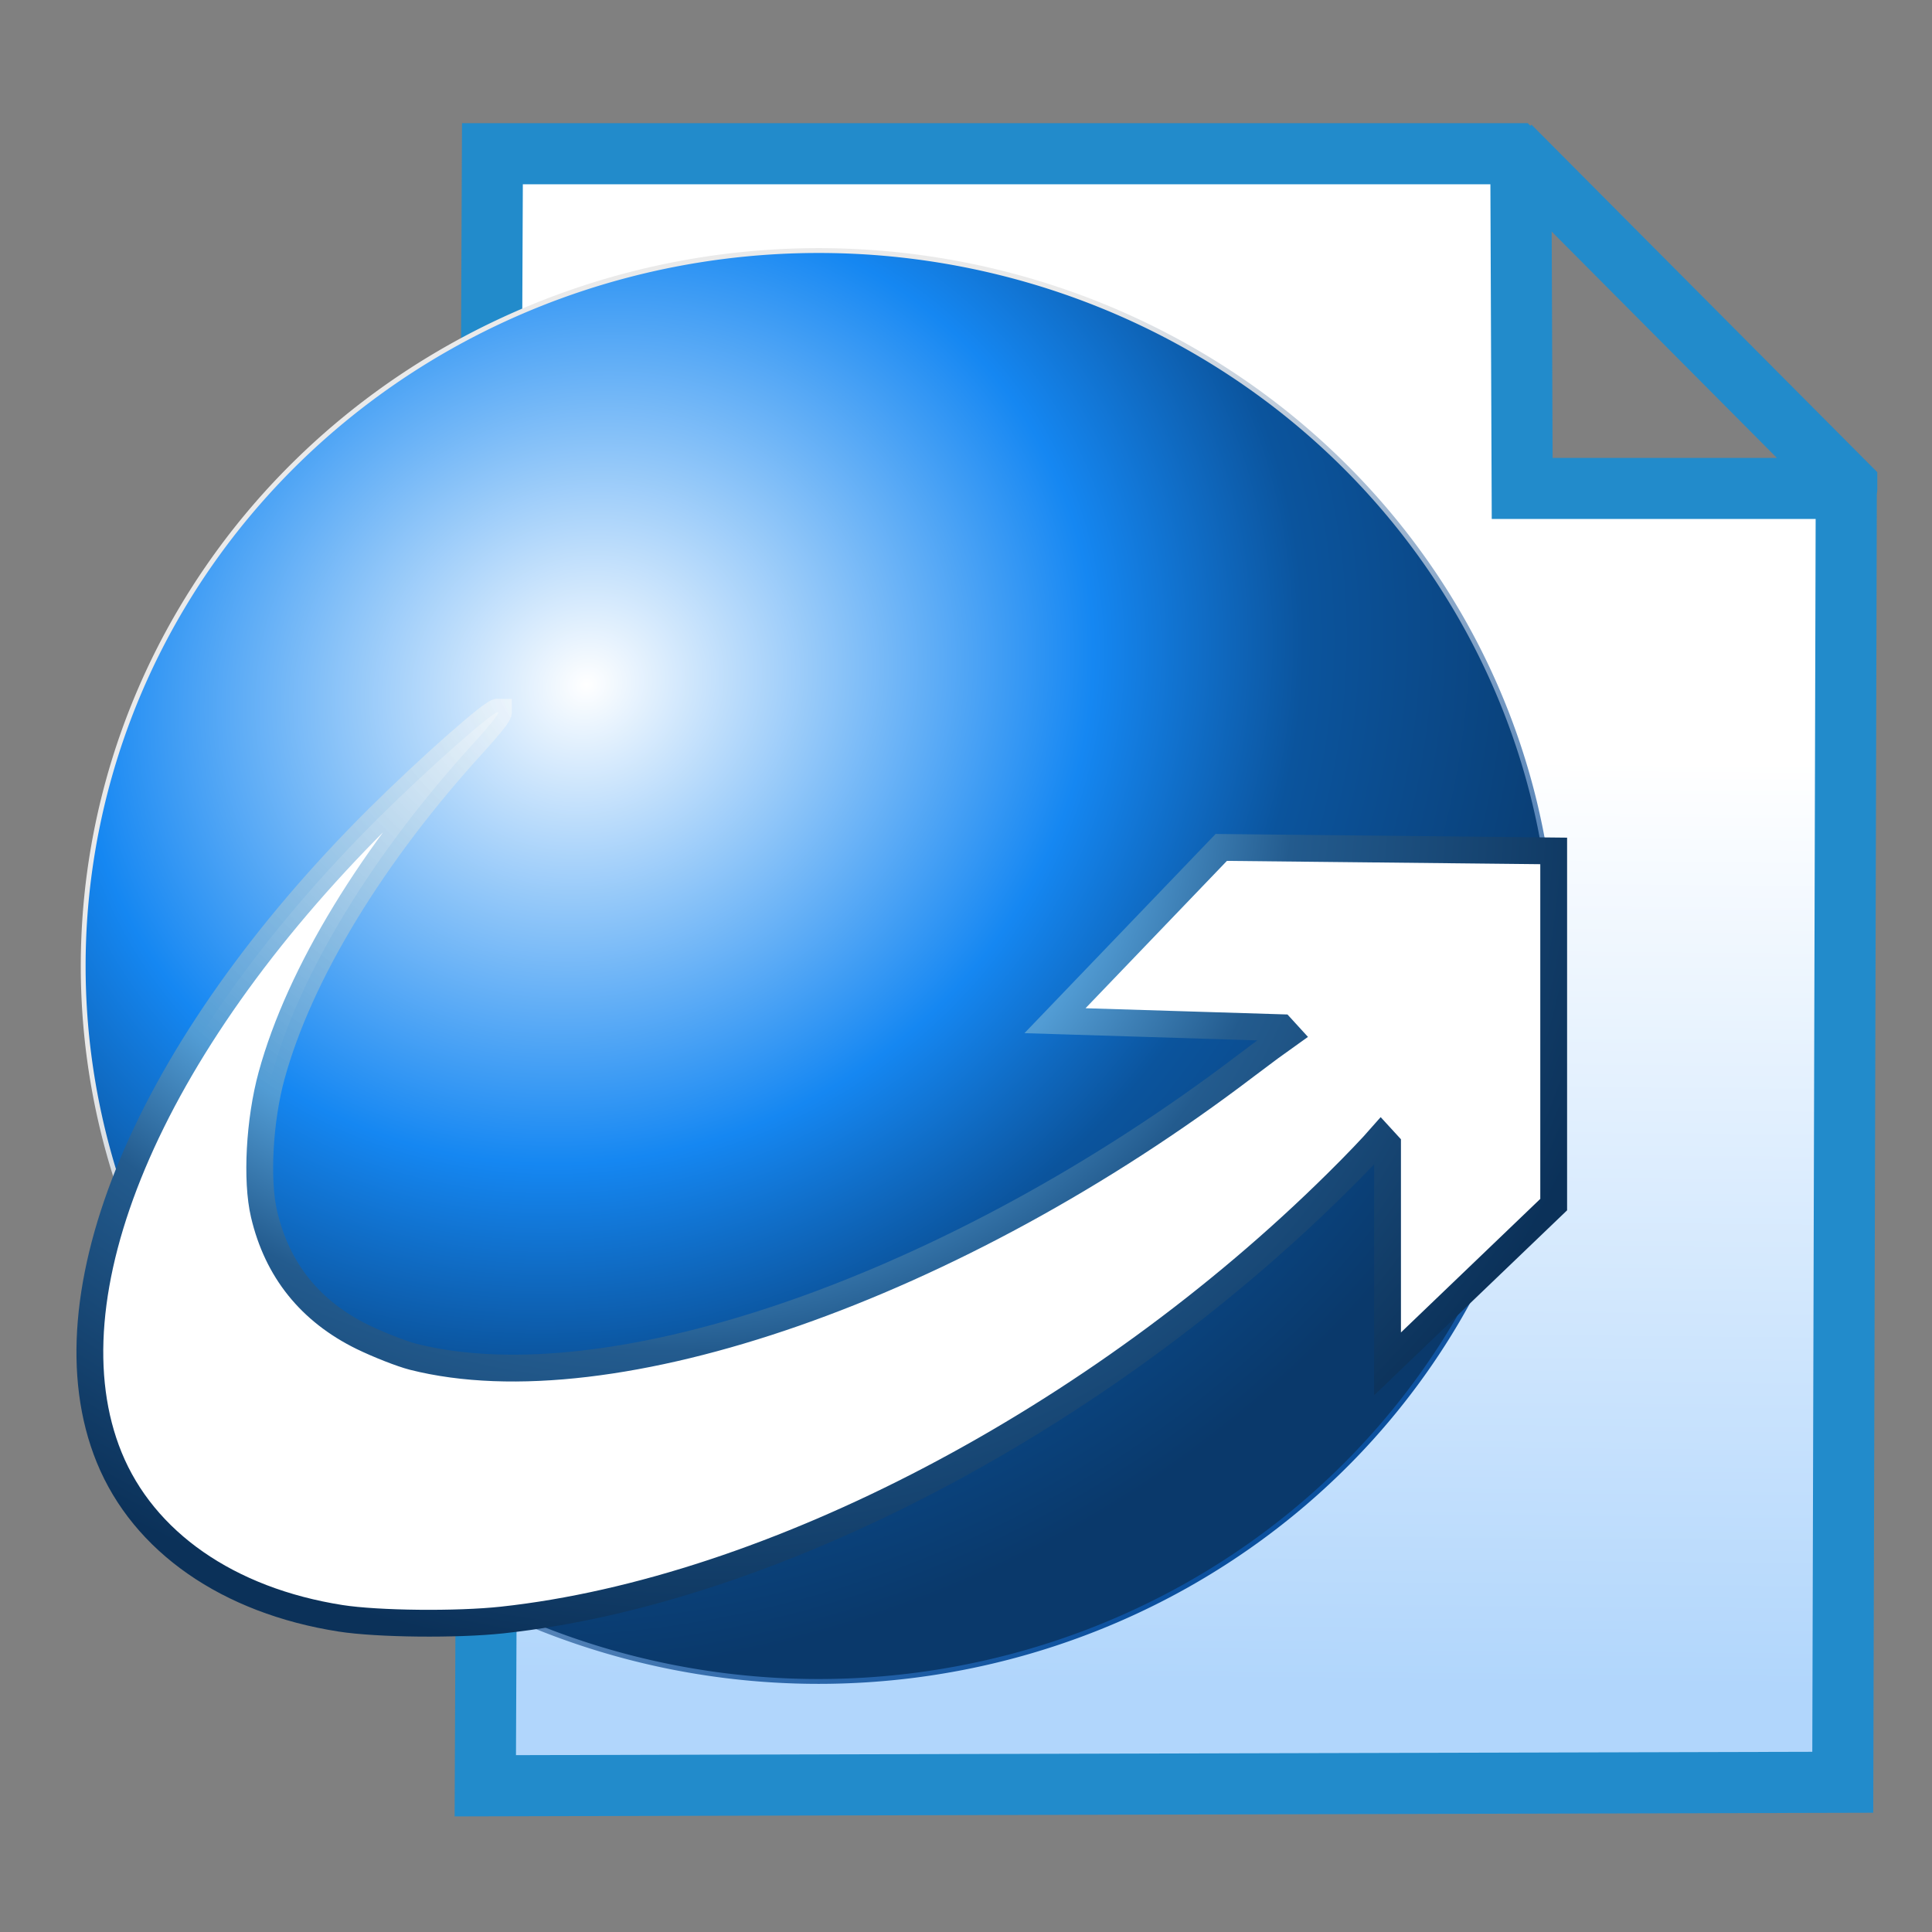 <?xml version="1.0" encoding="UTF-8" standalone="no"?>
<!-- Uploaded to: SVG Repo, www.svgrepo.com, Generator: SVG Repo Mixer Tools -->

<svg
   fill="currentColor"
   version="1.1"
   id="ispp32_dark"
   height="16.0"
   width="16.0"
   viewBox="0 0 16.0 16.0"
   xml:space="preserve"
   sodipodi:docname="ispp32_dark.svg"
   inkscape:version="1.4.2 (f4327f4, 2025-05-13)"
   xmlns:inkscape="http://www.inkscape.org/namespaces/inkscape"
   xmlns:sodipodi="http://sodipodi.sourceforge.net/DTD/sodipodi-0.dtd"
   xmlns:xlink="http://www.w3.org/1999/xlink"
   xmlns="http://www.w3.org/2000/svg"
   xmlns:svg="http://www.w3.org/2000/svg"><rect x="0" y="0" width="16.0" height="16.0" fill="#808080" stroke="none"/><defs
   id="defs1"><linearGradient
     id="linearGradient170"
     inkscape:collect="always"><stop
       style="stop-color:#ffffff;stop-opacity:1;"
       offset="0"
       id="stop170" /><stop
       style="stop-color:#b1d6fc;stop-opacity:1;"
       offset="1"
       id="stop171" /></linearGradient><linearGradient
     id="linearGradient154"
     inkscape:swatch="gradient"><stop
       style="stop-color:#000000;stop-opacity:1;"
       offset="0"
       id="stop154" /><stop
       style="stop-color:#000000;stop-opacity:0;"
       offset="1"
       id="stop155" /></linearGradient><filter
     style="color-interpolation-filters:sRGB"
     id="filter16"
     inkscape:label="фильтр1"
     x="-0.052"
     y="-0.054"
     width="1.105"
     height="1.108" /><filter
     style="color-interpolation-filters:sRGB;"
     inkscape:label="Drop Shadow"
     id="filter147"
     x="-9.64"
     y="-15.516"
     width="16.062"
     height="25.244"><feFlood
       result="flood"
       in="SourceGraphic"
       flood-opacity="0.498"
       flood-color="rgb(0,0,0)"
       id="feFlood146" /><feGaussianBlur
       result="blur"
       in="SourceGraphic"
       stdDeviation="26.748"
       id="feGaussianBlur146" /><feOffset
       result="offset"
       in="blur"
       dx="-50"
       dy="-50"
       id="feOffset146" /><feComposite
       result="comp1"
       operator="out"
       in="flood"
       in2="offset"
       id="feComposite146" /><feComposite
       result="comp2"
       operator="in"
       in="comp1"
       in2="SourceGraphic"
       id="feComposite147" /></filter><radialGradient
     inkscape:collect="always"
     xlink:href="#linearGradient16"
     id="radialGradient17"
     cx="6.729"
     cy="7.5"
     fx="6.729"
     fy="7.5"
     r="4.791"
     gradientTransform="matrix(0.782,1.686,-1.838,0.852,13.377,-12.066)"
     gradientUnits="userSpaceOnUse" /><linearGradient
     id="linearGradient16"
     inkscape:collect="always"><stop
       style="stop-color:#ffffff;stop-opacity:1;"
       offset="0"
       id="stop16" /><stop
       style="stop-color:#1587f2;stop-opacity:1;"
       offset="0.439"
       id="stop17" /><stop
       style="stop-color:#0b549d;stop-opacity:1;"
       offset="0.621"
       id="stop147" /><stop
       style="stop-color:#0a396b;stop-opacity:1;"
       offset="0.909"
       id="stop14" /></linearGradient><linearGradient
     inkscape:collect="always"
     xlink:href="#linearGradient23"
     id="linearGradient24"
     x1="6.543"
     y1="7.898"
     x2="10.41"
     y2="12.921"
     gradientUnits="userSpaceOnUse"
     gradientTransform="matrix(1.404,0,0,1.404,-4.338,-5.422)" /><linearGradient
     id="linearGradient23"
     inkscape:collect="always"><stop
       style="stop-color:#eaeaea;stop-opacity:1;"
       offset="0"
       id="stop23" /><stop
       style="stop-color:#0b509e;stop-opacity:1;"
       offset="1"
       id="stop24" /></linearGradient><radialGradient
     inkscape:collect="always"
     xlink:href="#linearGradient11"
     id="radialGradient12"
     cx="9.695"
     cy="8.466"
     fx="9.695"
     fy="8.466"
     r="13.954"
     gradientTransform="matrix(-0.255,0.496,-0.589,-0.303,12.1,3.451)"
     gradientUnits="userSpaceOnUse" /><linearGradient
     id="linearGradient11"
     inkscape:collect="always"><stop
       style="stop-color:#ffffff;stop-opacity:0.799;"
       offset="0"
       id="stop11" /><stop
       style="stop-color:#529cd4;stop-opacity:1;"
       offset="0.527"
       id="stop12" /><stop
       style="stop-color:#235b8e;stop-opacity:1;"
       offset="0.678"
       id="stop13" /><stop
       style="stop-color:#0b3159;stop-opacity:1;"
       offset="0.998"
       id="stop15" /></linearGradient><linearGradient
     inkscape:collect="always"
     xlink:href="#linearGradient170"
     id="linearGradient171"
     x1="9.722"
     y1="6.264"
     x2="9.656"
     y2="13.923"
     gradientUnits="userSpaceOnUse" /></defs><sodipodi:namedview
   id="namedview1"
   pagecolor="#ffffff"
   bordercolor="#000000"
   borderopacity="0.25"
   inkscape:showpageshadow="2"
   inkscape:pageopacity="0.0"
   inkscape:pagecheckerboard="true"
   inkscape:deskcolor="#d1d1d1"
   inkscape:zoom="30.3125"
   inkscape:cx="8"
   inkscape:cy="8"
   inkscape:window-width="1280"
   inkscape:window-height="729"
   inkscape:window-x="-8"
   inkscape:window-y="-8"
   inkscape:window-maximized="1"
   inkscape:current-layer="cicon11" />
  
<path
   id="path169"
   style="fill:url(#linearGradient171);fill-opacity:1;stroke:#228bcb;stroke-width:0.506;stroke-linecap:butt;stroke-linejoin:miter;stroke-dasharray:none;stroke-opacity:1"
   d="m 4.078,1.273 -0.059,13.516 11.242,-0.029 0.029,-10.666 -0.047,-0.049 h -2.637 l -0.011,-2.72 -0.05,-0.052 z m 8.426,-0.062 2.79,2.804 c 0,0 0,0.077 0,0" /><path
   id="path3-8"
   style="display:inline;mix-blend-mode:normal;fill:url(#radialGradient17);stroke:url(#linearGradient24);stroke-width:0.04;stroke-dasharray:none;stroke-opacity:1"
   d="M 6.78,2.075 A 6.091,5.925 0 0 0 0.689,8 6.091,5.925 0 0 0 6.78,13.925 6.091,5.925 0 0 0 12.87,8 6.091,5.925 0 0 0 6.78,2.075 Z"
   inkscape:transform-center-x="-3.7491852"
   inkscape:transform-center-y="5.990854" /><path
   id="path9"
   style="display:inline;fill:#ffffff;fill-opacity:1;stroke:url(#radialGradient12);stroke-width:0.222;stroke-linecap:butt;stroke-linejoin:miter;stroke-dasharray:none;stroke-opacity:1"
   d="m 4.127,5.898 c -0.025,-0.025 -0.584,0.469 -1.001,0.884 -1.9,1.894 -2.765,3.954 -2.222,5.287 0.285,0.7 0.985,1.187 1.916,1.333 0.308,0.048 0.963,0.055 1.341,0.014 2.227,-0.242 4.929,-1.657 6.914,-3.622 0.156,-0.154 0.291,-0.296 0.361,-0.376 l 0.055,0.06 V 11.295 L 12.867,9.976 V 7.047 l -2.753,-0.029 -1.377,1.435 1.875,0.058 0.053,0.058 c -0.071,0.05 -0.204,0.148 -0.349,0.258 C 7.909,10.658 5.064,11.652 3.421,11.236 3.324,11.211 3.136,11.137 3.002,11.072 2.57,10.86 2.296,10.52 2.187,10.056 2.121,9.777 2.148,9.277 2.249,8.908 2.48,8.064 3.086,7.069 3.933,6.143 4.037,6.029 4.119,5.928 4.127,5.903 c 9.32e-5,-3.756e-4 7.991e-4,-0.002 8.879e-4,-0.003 V 5.9 5.899 h -8.879e-4 z" /></svg>
